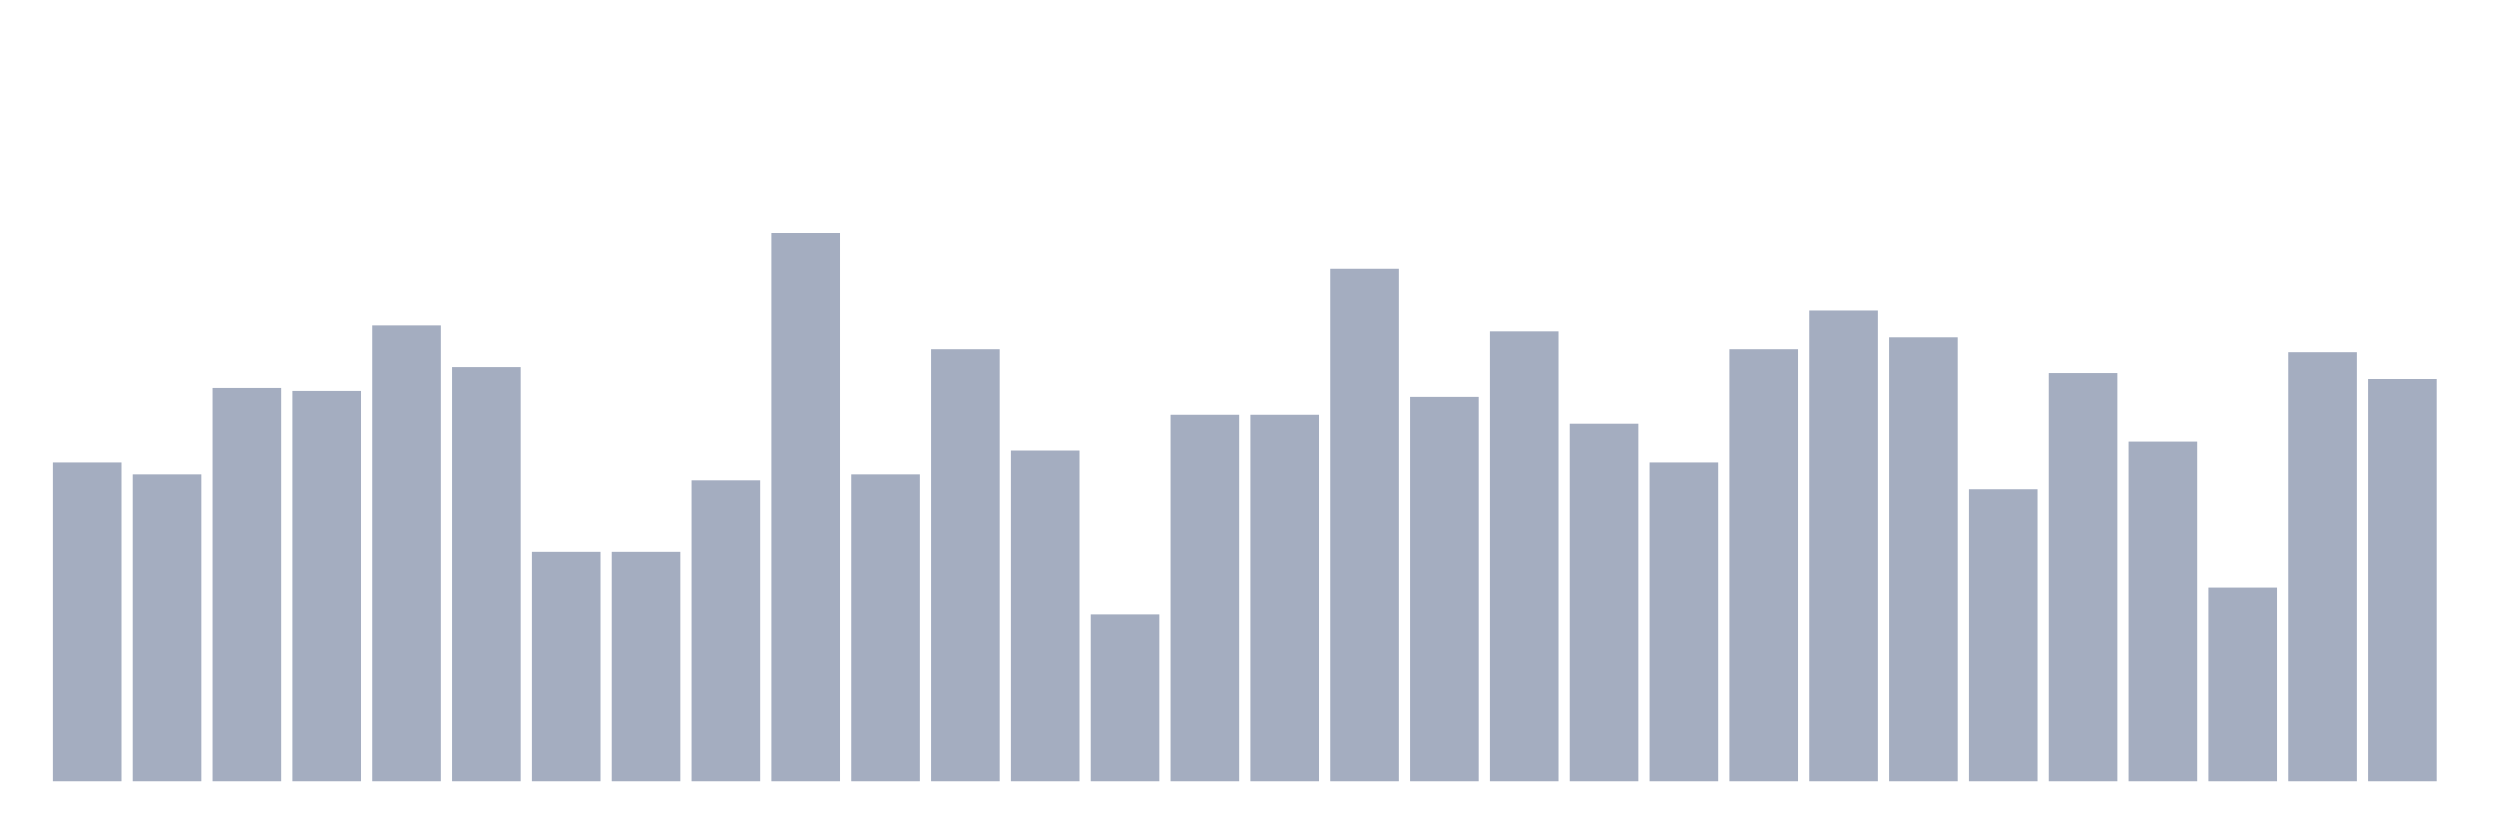 <svg xmlns="http://www.w3.org/2000/svg" viewBox="0 0 480 160"><g transform="translate(10,10)"><rect class="bar" x="0.153" width="13.175" y="78.787" height="61.213" fill="rgb(164,173,192)"></rect><rect class="bar" x="15.482" width="13.175" y="81.076" height="58.924" fill="rgb(164,173,192)"></rect><rect class="bar" x="30.81" width="13.175" y="64.485" height="75.515" fill="rgb(164,173,192)"></rect><rect class="bar" x="46.138" width="13.175" y="65.057" height="74.943" fill="rgb(164,173,192)"></rect><rect class="bar" x="61.466" width="13.175" y="52.471" height="87.529" fill="rgb(164,173,192)"></rect><rect class="bar" x="76.794" width="13.175" y="60.481" height="79.519" fill="rgb(164,173,192)"></rect><rect class="bar" x="92.123" width="13.175" y="95.95" height="44.05" fill="rgb(164,173,192)"></rect><rect class="bar" x="107.451" width="13.175" y="95.95" height="44.05" fill="rgb(164,173,192)"></rect><rect class="bar" x="122.779" width="13.175" y="82.22" height="57.78" fill="rgb(164,173,192)"></rect><rect class="bar" x="138.107" width="13.175" y="34.737" height="105.263" fill="rgb(164,173,192)"></rect><rect class="bar" x="153.436" width="13.175" y="81.076" height="58.924" fill="rgb(164,173,192)"></rect><rect class="bar" x="168.764" width="13.175" y="57.048" height="82.952" fill="rgb(164,173,192)"></rect><rect class="bar" x="184.092" width="13.175" y="76.499" height="63.501" fill="rgb(164,173,192)"></rect><rect class="bar" x="199.42" width="13.175" y="107.963" height="32.037" fill="rgb(164,173,192)"></rect><rect class="bar" x="214.748" width="13.175" y="69.634" height="70.366" fill="rgb(164,173,192)"></rect><rect class="bar" x="230.077" width="13.175" y="69.634" height="70.366" fill="rgb(164,173,192)"></rect><rect class="bar" x="245.405" width="13.175" y="41.602" height="98.398" fill="rgb(164,173,192)"></rect><rect class="bar" x="260.733" width="13.175" y="66.201" height="73.799" fill="rgb(164,173,192)"></rect><rect class="bar" x="276.061" width="13.175" y="53.616" height="86.384" fill="rgb(164,173,192)"></rect><rect class="bar" x="291.39" width="13.175" y="71.35" height="68.65" fill="rgb(164,173,192)"></rect><rect class="bar" x="306.718" width="13.175" y="78.787" height="61.213" fill="rgb(164,173,192)"></rect><rect class="bar" x="322.046" width="13.175" y="57.048" height="82.952" fill="rgb(164,173,192)"></rect><rect class="bar" x="337.374" width="13.175" y="49.611" height="90.389" fill="rgb(164,173,192)"></rect><rect class="bar" x="352.702" width="13.175" y="54.76" height="85.24" fill="rgb(164,173,192)"></rect><rect class="bar" x="368.031" width="13.175" y="83.936" height="56.064" fill="rgb(164,173,192)"></rect><rect class="bar" x="383.359" width="13.175" y="61.625" height="78.375" fill="rgb(164,173,192)"></rect><rect class="bar" x="398.687" width="13.175" y="74.783" height="65.217" fill="rgb(164,173,192)"></rect><rect class="bar" x="414.015" width="13.175" y="102.815" height="37.185" fill="rgb(164,173,192)"></rect><rect class="bar" x="429.344" width="13.175" y="57.62" height="82.38" fill="rgb(164,173,192)"></rect><rect class="bar" x="444.672" width="13.175" y="62.769" height="77.231" fill="rgb(164,173,192)"></rect></g></svg>